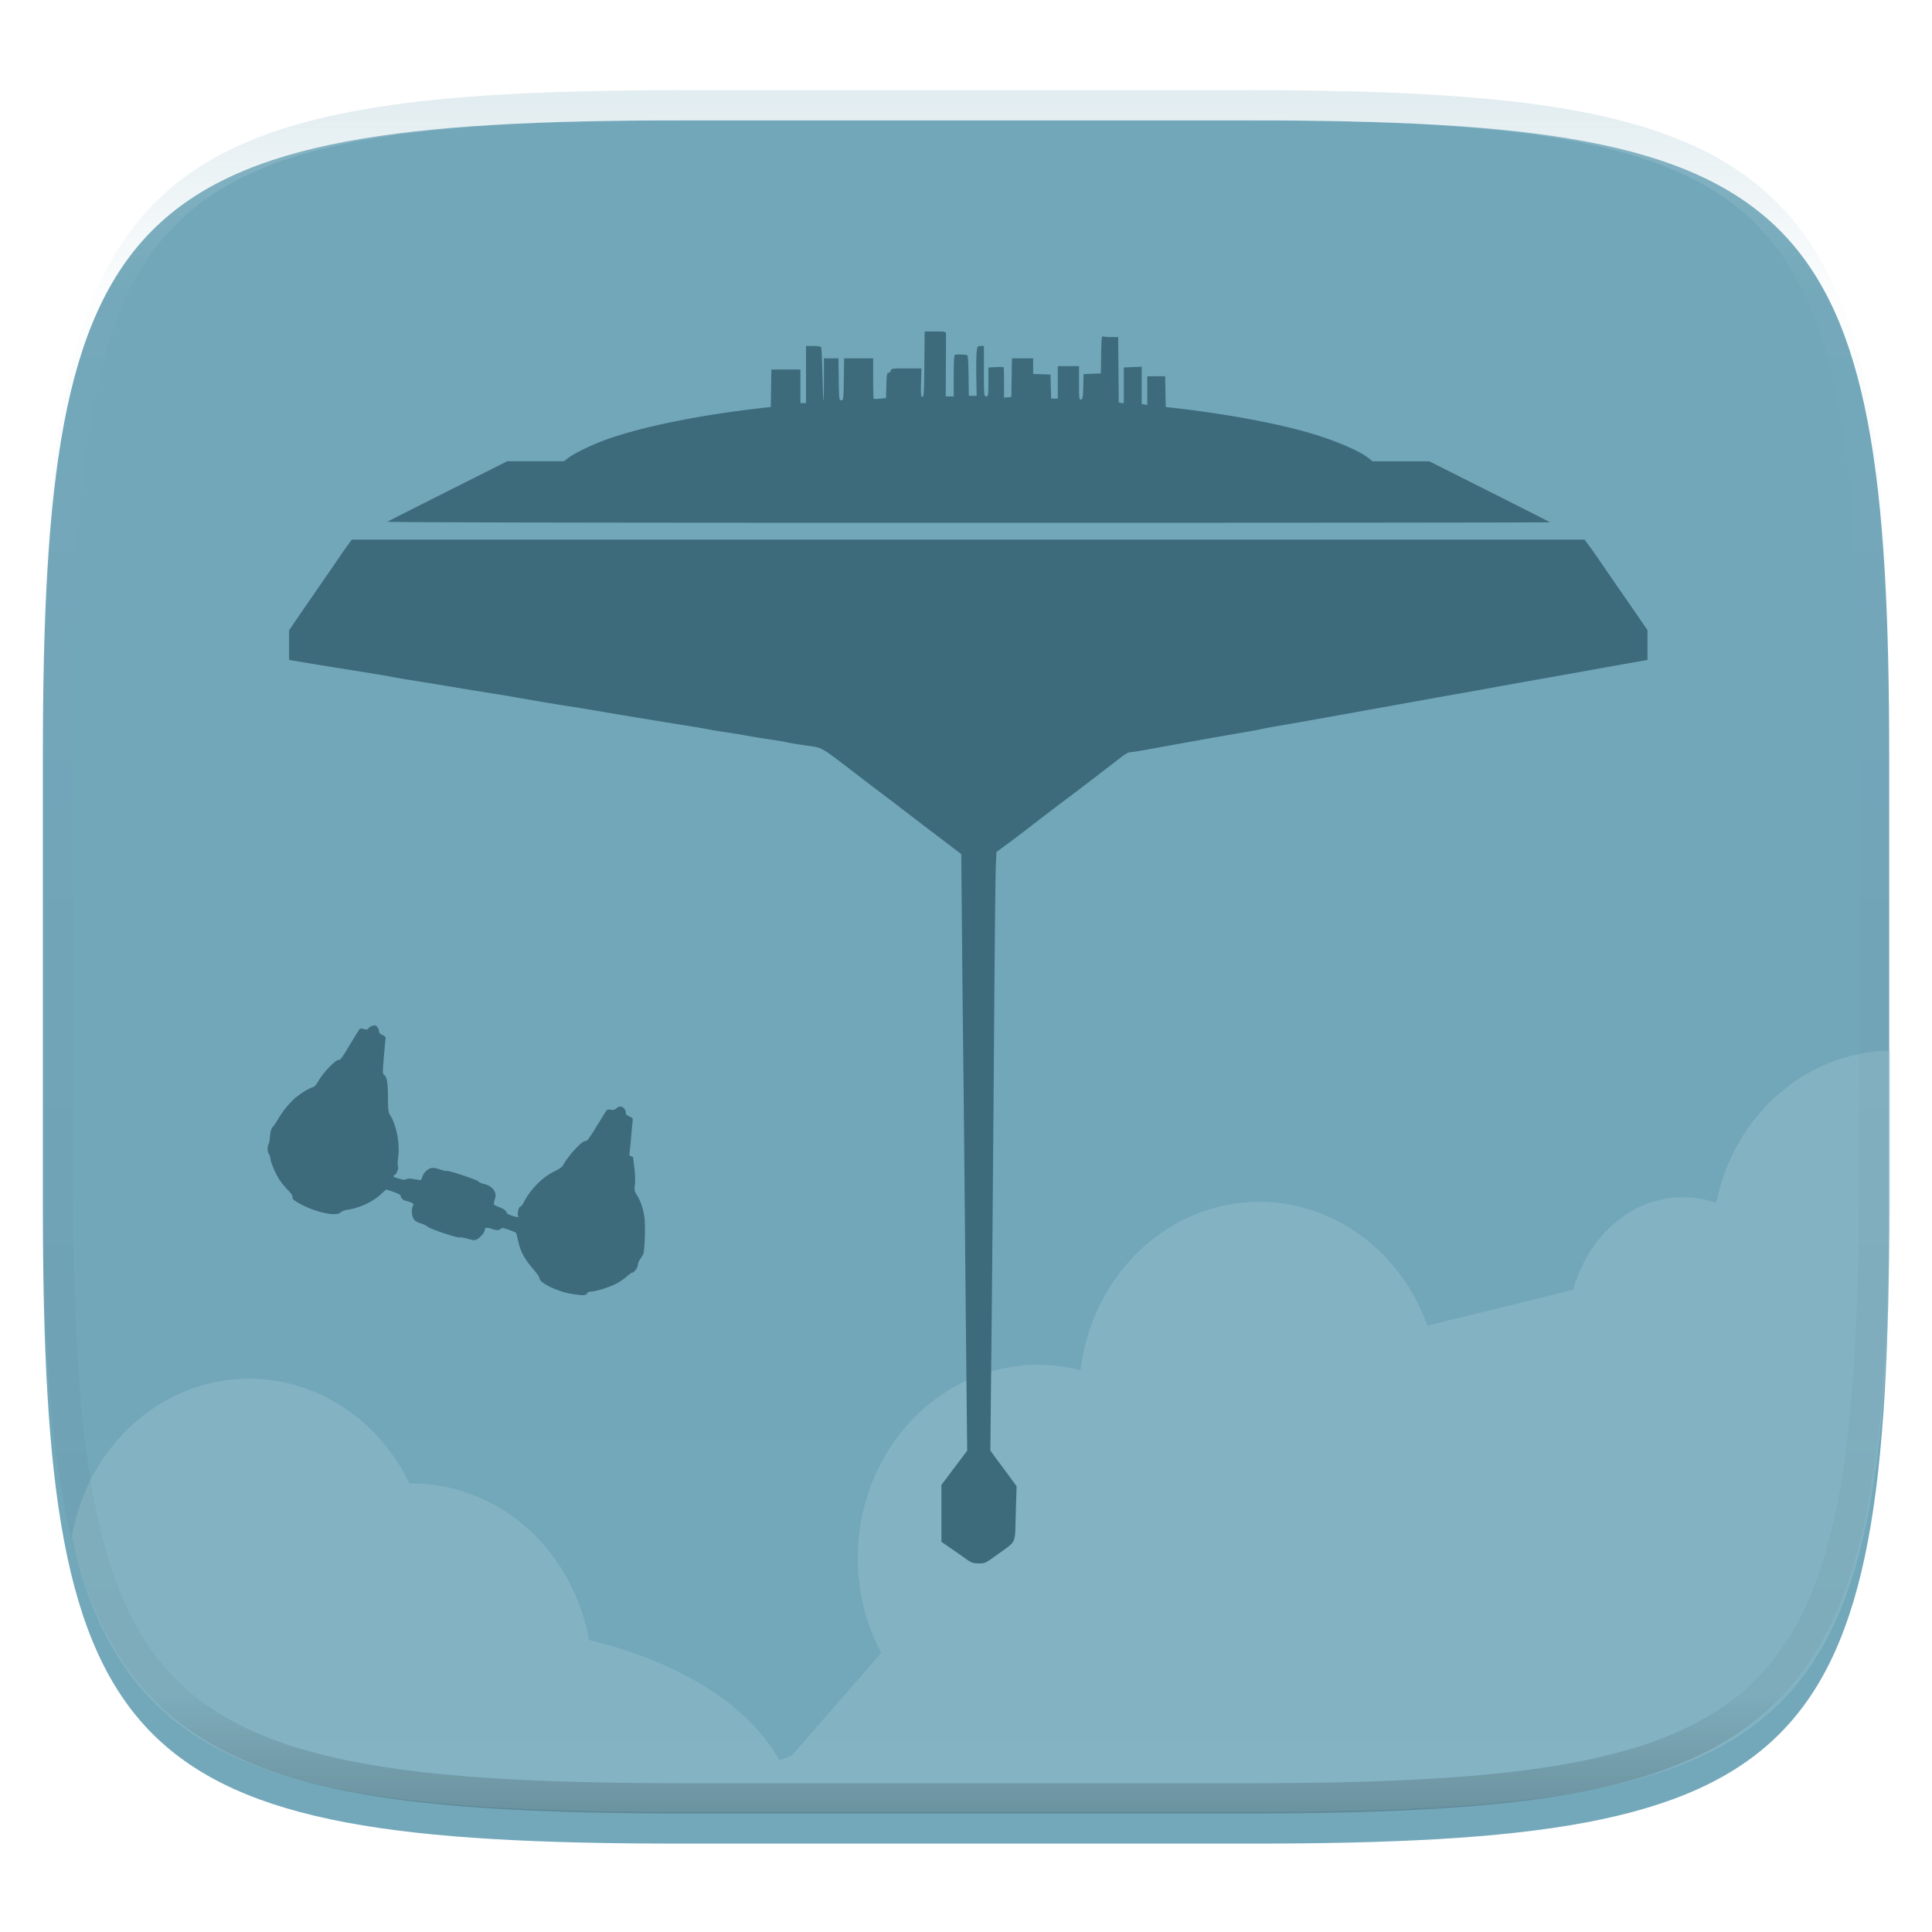 <svg xmlns="http://www.w3.org/2000/svg" style="isolation:isolate" width="256" height="256">
 <g filter="url(#a)">
  <linearGradient id="b" x1=".473" x2=".473" y1="1.281" y2="-.793" gradientTransform="matrix(244.648 0 0 228.338 5.68 11.95)" gradientUnits="userSpaceOnUse">
   <stop offset="0%" stop-color="#73a8ba"/>
   <stop offset="100%" stop-color="#70a6b9"/>
  </linearGradient>
  <path fill="url(#b)" d="M165.689 11.95c74.056 0 84.639 10.557 84.639 84.544v59.251c0 73.986-10.583 84.543-84.639 84.543h-75.37c-74.055 0-84.639-10.557-84.639-84.543V96.494c0-73.987 10.584-84.544 84.639-84.544h75.37z"/>
 </g>
 <defs>
  <filter id="a" width="400%" height="400%" x="-200%" y="-200%" color-interpolation-filters="sRGB" filterUnits="objectBoundingBox">
   <feGaussianBlur xmlns="http://www.w3.org/2000/svg" in="SourceGraphic" stdDeviation="4.294"/>
   <feOffset xmlns="http://www.w3.org/2000/svg" dy="4" result="pf_100_offsetBlur"/>
   <feFlood xmlns="http://www.w3.org/2000/svg" flood-opacity=".4"/>
   <feComposite xmlns="http://www.w3.org/2000/svg" in2="pf_100_offsetBlur" operator="in" result="pf_100_dropShadow"/>
   <feBlend xmlns="http://www.w3.org/2000/svg" in="SourceGraphic" in2="pf_100_dropShadow"/>
  </filter>
 </defs>
 <path fill="#abcbd6" opacity=".3" d="M9.519 203.619c.338 1.444.631 2.974 1.029 4.309.736 2.469 1.578 4.755 2.539 6.871a39.45 39.45 0 0 0 3.252 5.847 33.261 33.261 0 0 0 4.043 4.905 33.33 33.33 0 0 0 4.91 4.037 39.619 39.619 0 0 0 5.855 3.248c2.119.959 4.407 1.8 6.879 2.535 2.472.735 5.127 1.366 7.979 1.902 2.851.537 5.899.981 9.156 1.344 3.257.364 6.724.647 10.412.863 7.377.434 15.642.598 24.899.598h75.371c9.257 0 17.521-.164 24.898-.598 3.689-.216 7.155-.499 10.412-.863 3.257-.363 6.305-.807 9.157-1.344 2.851-.536 5.506-1.167 7.978-1.902 2.472-.735 4.761-1.576 6.879-2.535a39.619 39.619 0 0 0 5.855-3.248 33.287 33.287 0 0 0 4.911-4.037 33.388 33.388 0 0 0 4.043-4.905 39.54 39.54 0 0 0 3.252-5.847c.96-2.116 1.802-4.402 2.539-6.871.736-2.469 1.367-5.122 1.904-7.971.537-2.849.981-5.893 1.346-9.146.364-3.254.648-6.716.865-10.401.434-7.369.599-15.627.599-24.875v-16.314c-11.139.144-20.708 8.512-23.07 20.172-1.43-.5-2.916-.754-4.41-.756-6.647.008-12.525 4.968-14.535 12.263l-19.229 4.733-.084.05c-3.541-9.885-12.4-16.416-22.287-16.429-12.014.012-22.153 9.573-23.685 22.336a22.375 22.375 0 0 0-5.616-.746c-6.339-.001-12.419 2.696-16.902 7.497-4.483 4.801-7.002 11.313-7.002 18.102.006 4.43 1.085 8.782 3.131 12.631l-.127.076-11.76 13.485-1.648.621c-3.936-7.227-13.17-13.066-25.213-15.943-2.173-12.033-12.004-20.728-23.447-20.739-.114.004-.227.009-.34.015-4.095-8.529-12.297-13.892-21.252-13.894-11.513.008-21.384 8.803-23.486 20.926v-.002z"/>
 <path fill="#3d6b7b" d="M75.734 171.448c-1.77-.275-4.237-1.454-4.237-2.024 0-.178-.349-.694-.909-1.344-1.106-1.285-1.65-2.311-1.927-3.634-.115-.551-.244-1.043-.286-1.093-.043-.051-.47-.23-.949-.397-.759-.266-.897-.282-1.069-.127-.253.228-.577.225-1.252-.013-.605-.214-.866-.171-.866.144 0 .307-.579 1.017-1.012 1.242-.343.177-.446.173-1.241-.052-.477-.135-.973-.218-1.101-.185-.317.083-3.966-1.146-4.252-1.432-.125-.125-.537-.325-.916-.444-.519-.163-.745-.313-.92-.609-.257-.435-.296-1.301-.077-1.711.125-.232.091-.281-.316-.451-.251-.105-.521-.19-.601-.19-.262 0-.701-.386-.701-.616 0-.168-.237-.313-.907-.557-.499-.182-.947-.33-.996-.33-.049.001-.347.252-.663.558-1.088 1.058-2.881 1.893-4.59 2.138-.329.047-.681.188-.802.321-.6.663-3.849-.127-5.913-1.438-.409-.26-.528-.405-.481-.587.045-.172-.135-.446-.628-.95-.38-.39-.885-1.012-1.122-1.382-.515-.805-1.164-2.351-1.17-2.789a1.097 1.097 0 0 0-.188-.555c-.214-.283-.242-.98-.053-1.333.073-.136.153-.579.18-.985.043-.68.218-1.226.442-1.381.05-.035.33-.457.622-.939.655-1.08 1.239-1.819 2.06-2.609.657-.631 2.03-1.51 2.572-1.646.215-.054.449-.32.75-.85.584-1.027 2.164-2.688 2.605-2.74.349-.04.32 0 2.095-2.945.383-.635.741-1.182.796-1.216.055-.034.291-.007.524.059.361.104.452.085.612-.126.104-.136.364-.283.579-.325.318-.063.429-.023.595.213.112.16.203.408.203.552 0 .178.146.331.454.478.446.213.452.226.379.805-.04.324-.141 1.428-.223 2.453-.139 1.715-.134 1.876.062 2.02.376.274.493.951.51 2.941.014 1.752.042 1.987.284 2.377.848 1.374 1.305 3.75 1.074 5.592-.082.66-.092 1.154-.024 1.238.144.176-.201 1.034-.455 1.131-.342.131-.187.26.564.471.583.163.808.178 1.015.067.2-.107.466-.104 1.072.009.443.084.822.132.842.106a6.01 6.01 0 0 0 .228-.547c.218-.57.844-1.064 1.35-1.064.185 0 .642.104 1.014.231s.748.207.835.177c.246-.085 4.127 1.206 4.2 1.396.035.093.35.237.698.321.763.183 1.234.53 1.463 1.077.144.345.142.496-.012 1.008-.099.332-.14.638-.091.68.05.043.344.176.653.295.614.236 1.002.528 1.002.754 0 .079.267.239.594.357.683.244 1.155.284.951.08-.179-.179.067-1.245.288-1.245.09 0 .285-.24.434-.532.889-1.748 2.462-3.347 4.05-4.118.678-.329 1.055-.595 1.176-.827.642-1.238 2.563-3.311 2.973-3.209.186.047.445-.286 1.294-1.666l1.314-2.134c.23-.373.295-.403.725-.342.364.052.535.01.743-.184.149-.139.392-.253.541-.253.349 0 .715.409.715.798 0 .233.114.356.483.523.454.204.48.245.424.669-.073.67-.136 1.342-.19 2.015-.071.86-.164 1.778-.206 2.04-.066.415-.041.486.191.547.148.038.268.105.269.149.001.044.077.671.17 1.393.107.832.135 1.63.076 2.174-.087.81-.072.894.267 1.439.494.797.847 1.856.997 2.997.15 1.137.024 4.527-.182 4.873-.077.131-.267.43-.421.666-.155.235-.282.568-.282.74-.001.341-.496 1.001-.752 1.001-.087 0-.394.217-.681.481-.287.265-.884.683-1.328.929-.856.476-2.793 1.093-3.43 1.093-.246 0-.437.089-.538.25-.183.294-.48.302-2.049.058z"/>
 <path fill="#3d6b7b" d="M128.005 206.568c-.449-.322-1.366-.962-2.039-1.424l-1.223-.839v-7.545l1.708-2.271 1.708-2.27-.08-7.316c-.044-4.024-.147-14.622-.229-23.551-.082-8.93-.178-18.438-.213-21.129-.036-2.691-.11-9.879-.165-15.973l-.101-11.079-2.005-1.524a1438.194 1438.194 0 0 1-6.172-4.711c-.647-.498-1.298-.992-1.951-1.482a619.465 619.465 0 0 1-3.697-2.817c-5.038-3.859-4.434-3.517-6.83-3.866-1.135-.165-2.297-.36-2.583-.433-.285-.073-1.252-.238-2.149-.366a98.784 98.784 0 0 1-3.188-.518 77.398 77.398 0 0 0-2.743-.449 52.451 52.451 0 0 1-2.298-.38 109.75 109.75 0 0 0-2.966-.506c-2.846-.447-9.589-1.561-12.603-2.082-.938-.163-2.172-.363-2.743-.447-2.253-.35-4.502-.727-6.746-1.128-.693-.127-2.261-.388-3.484-.582-1.632-.26-3.263-.525-4.893-.797-1.468-.244-3.935-.648-5.483-.896-1.547-.248-2.915-.482-3.039-.519-.125-.037-1.327-.243-2.673-.459l-4.522-.725a787.872 787.872 0 0 1-4.189-.686l-2.112-.353v-3.928l1.075-1.576c.618-.906 1.24-1.809 1.864-2.71.434-.623.865-1.248 1.293-1.875.277-.407.716-1.041.975-1.408s.808-1.168 1.221-1.779c.43-.637.869-1.267 1.317-1.891l.567-.778h163.355l.645.881c.355.484 1 1.402 1.434 2.038.434.637 1.505 2.192 2.378 3.456l2.732 3.957 1.144 1.659v3.953l-1.817.322c-1.959.347-5.611 1.001-8.933 1.599-1.142.205-3.21.572-4.596.816-1.387.243-3.622.646-4.967.894-1.346.249-3.381.614-4.523.813-1.533.269-3.065.541-4.596.818-1.386.251-3.588.649-4.893.883l-4.967.893c-4.476.806-7.413 1.327-9.638 1.71-1.182.204-2.268.408-2.413.454-.145.045-1.212.242-2.372.437s-3.21.552-4.556.793c-4.17.748-7.436 1.338-8.673 1.566-.653.12-1.362.221-1.575.224-.235 0-.742.284-1.279.709a749.247 749.247 0 0 1-7.811 5.968c-.5.367-1.972 1.491-4.955 3.787-.843.649-1.72 1.314-1.948 1.477-.229.163-.716.52-1.084.793l-.669.497-.088 1.95c-.048 1.072-.155 11.424-.236 23.004-.082 11.58-.225 28.543-.317 37.697l-.169 16.643.391.557c.216.305.608.839.873 1.186s.871 1.163 1.347 1.814l.866 1.184-.108 3.628c-.125 4.203.17 3.538-2.399 5.401-1.634 1.184-1.68 1.206-2.521 1.199-.754-.01-.953-.077-1.671-.592zM51.349 69.128c.123-.079 3.74-1.913 8.04-4.075l7.817-3.932h7.529l.528-.42c.746-.592 3.324-1.842 5.073-2.459 4.972-1.754 12.406-3.257 20.758-4.196l1.038-.116.04-2.484.041-2.483h3.848v4.448h.741v-7.562h.955c.526 0 .997.067 1.048.15.051.082.13 1.7.177 3.595.046 1.896.108 3.474.138 3.508.03.034.055-1.217.055-2.78V47.48h1.921l.04 2.78c.039 2.668.052 2.78.337 2.78.284 0 .298-.112.337-2.78l.04-2.78h3.849v2.644c0 1.454.03 2.674.066 2.711.037.037.42.031.853-.012l.786-.079.042-1.668c.035-1.395.079-1.668.273-1.668.127 0 .266-.134.309-.297.073-.278.202-.296 2.07-.296h1.993l-.046 1.89c-.038 1.602-.011 1.891.177 1.891.192 0 .228-.599.262-4.337l.039-4.337h1.407c1.236 0 1.408.031 1.418.259.007.143.002 2.078-.011 4.3l-.022 4.041h1.059v-2.728c0-2.051.046-2.742.185-2.786.163-.052.618-.049 1.48.01.231.016.26.282.296 2.723l.041 2.706h1.038l-.045-2.52c-.024-1.387-.003-2.871.048-3.299.088-.741.113-.779.526-.779h.434v3.336c0 3.237.009 3.336.297 3.336.281 0 .296-.099.296-1.915v-1.914l.977-.05c.537-.027 1.004-.022 1.038.012.034.034.061.955.061 2.048v1.986l.482-.046.482-.046.04-2.558.041-2.557h2.81v2.063l1.149.043 1.149.043.042 1.594.043 1.594h.879v-4.3h2.817v2.235c0 2.048.022 2.231.26 2.185.225-.043.265-.266.301-1.71l.042-1.66 1.144-.043 1.145-.043.04-2.498c.036-2.19.069-2.487.272-2.409.127.049.625.089 1.106.089h.875l.04 4.337.039 4.336.333.047.334.047v-4.742l1.187-.048 1.186-.048v4.932l.371.071.37.071v-3.814h2.364l.042 2.039.041 2.039 1.038.116c6.813.766 13.731 2.047 18.172 3.364 3.318.985 6.438 2.321 7.631 3.27l.556.441h7.516l7.957 4.001c4.377 2.201 7.992 4.035 8.034 4.077.042.042-34.647.075-77.086.074-49.715 0-77.083-.053-76.94-.145l-.001-.001z"/>
 <g opacity=".4">
  <linearGradient id="c" x1=".517" x2=".517" y2="1" gradientTransform="matrix(244.65 0 0 228.34 5.68 11.95)" gradientUnits="userSpaceOnUse">
   <stop offset="0%" stop-color="#b0ced8"/>
   <stop offset="12.5%" stop-color="#b0ced8" stop-opacity=".098"/>
   <stop offset="92.5%" stop-opacity=".098"/>
   <stop offset="100%" stop-opacity=".498"/>
  </linearGradient>
  <path fill="url(#c)" fill-rule="evenodd" d="M165.068 11.951c4.328-.01 8.656.04 12.984.138 3.875.078 7.75.226 11.626.452 3.453.196 6.905.481 10.348.854 3.06.335 6.118.786 9.148 1.346a80.47 80.47 0 0 1 8.046 1.916 53.64 53.64 0 0 1 7.023 2.584 40.413 40.413 0 0 1 6.06 3.35 35.176 35.176 0 0 1 5.134 4.215 35.072 35.072 0 0 1 4.22 5.119 41.692 41.692 0 0 1 3.363 6.042 55.982 55.982 0 0 1 2.597 7.005 80.224 80.224 0 0 1 1.918 8.037 124.43 124.43 0 0 1 1.348 9.127c.374 3.439.659 6.878.856 10.326.226 3.861.373 7.732.462 11.593.088 4.323.138 8.646.128 12.96v58.21c.01 4.324-.04 8.637-.128 12.96a325.177 325.177 0 0 1-.462 11.593 200.984 200.984 0 0 1-.856 10.326 124.691 124.691 0 0 1-1.348 9.137 80.687 80.687 0 0 1-1.918 8.027 55.414 55.414 0 0 1-2.597 7.005 41.18 41.18 0 0 1-3.364 6.042 34.559 34.559 0 0 1-4.22 5.119 35.177 35.177 0 0 1-5.134 4.215 40.412 40.412 0 0 1-6.059 3.35 55.138 55.138 0 0 1-7.023 2.594 77.806 77.806 0 0 1-8.046 1.906 120 120 0 0 1-9.148 1.346c-3.443.373-6.895.658-10.348.854-3.875.226-7.75.374-11.626.462-4.328.088-8.656.138-12.984.128H90.942c-4.328.01-8.656-.04-12.984-.128a328.387 328.387 0 0 1-11.626-.462 203.003 203.003 0 0 1-10.348-.854 120 120 0 0 1-9.148-1.346 77.806 77.806 0 0 1-8.046-1.906 55.139 55.139 0 0 1-7.023-2.594 40.413 40.413 0 0 1-6.06-3.35 35.176 35.176 0 0 1-5.134-4.215 34.56 34.56 0 0 1-4.22-5.119 41.183 41.183 0 0 1-3.363-6.042 55.415 55.415 0 0 1-2.597-7.005 80.682 80.682 0 0 1-1.918-8.027 124.688 124.688 0 0 1-1.348-9.137 200.993 200.993 0 0 1-.856-10.326 325.212 325.212 0 0 1-.462-11.593 569.197 569.197 0 0 1-.128-12.96v-58.21c-.01-4.314.04-8.637.128-12.96.089-3.86.236-7.732.462-11.593.197-3.448.482-6.887.856-10.326.335-3.055.787-6.101 1.348-9.127a80.219 80.219 0 0 1 1.918-8.037 55.983 55.983 0 0 1 2.597-7.005 41.695 41.695 0 0 1 3.364-6.042 35.072 35.072 0 0 1 4.22-5.119 35.176 35.176 0 0 1 5.134-4.215 40.413 40.413 0 0 1 6.059-3.35 53.64 53.64 0 0 1 7.023-2.584 80.47 80.47 0 0 1 8.046-1.916 125.11 125.11 0 0 1 9.148-1.346c3.443-.373 6.895-.658 10.348-.854 3.875-.226 7.75-.374 11.626-.452 4.328-.098 8.656-.148 12.984-.138h74.126zm.01 4.009c4.298-.01 8.597.039 12.895.127 3.827.089 7.653.236 11.48.452 3.383.197 6.766.472 10.13.845 2.971.315 5.932.747 8.863 1.297a75.943 75.943 0 0 1 7.653 1.818 50.493 50.493 0 0 1 6.501 2.397 37.038 37.038 0 0 1 5.47 3.026 30.383 30.383 0 0 1 4.524 3.724 31.05 31.05 0 0 1 3.738 4.519 37.271 37.271 0 0 1 3.03 5.443 51.46 51.46 0 0 1 2.4 6.494 75.563 75.563 0 0 1 1.829 7.634c.54 2.928.974 5.875 1.298 8.842.374 3.36.65 6.73.846 10.11.217 3.822.374 7.634.453 11.456.088 4.293.137 8.577.137 12.87v58.212c0 4.293-.049 8.577-.137 12.87a317.503 317.503 0 0 1-.453 11.456c-.196 3.38-.472 6.75-.846 10.12a121.689 121.689 0 0 1-1.298 8.832 75.562 75.562 0 0 1-1.83 7.634 50.902 50.902 0 0 1-2.4 6.494 36.767 36.767 0 0 1-3.03 5.443 30.615 30.615 0 0 1-3.737 4.53 30.938 30.938 0 0 1-4.525 3.713 37.038 37.038 0 0 1-5.469 3.026 49.07 49.07 0 0 1-6.501 2.397 75.942 75.942 0 0 1-7.653 1.818c-2.931.55-5.892.982-8.863 1.306-3.364.364-6.747.649-10.13.836-3.827.216-7.653.373-11.48.452-4.298.098-8.597.137-12.895.137H90.932c-4.298 0-8.597-.04-12.895-.137a320.093 320.093 0 0 1-11.48-.452 193.696 193.696 0 0 1-10.13-.836 116.71 116.71 0 0 1-8.863-1.306 75.942 75.942 0 0 1-7.653-1.818 49.07 49.07 0 0 1-6.501-2.397 37.038 37.038 0 0 1-5.47-3.026 30.938 30.938 0 0 1-4.524-3.714 30.615 30.615 0 0 1-3.738-4.529 36.766 36.766 0 0 1-3.03-5.443 50.903 50.903 0 0 1-2.4-6.494 75.567 75.567 0 0 1-1.829-7.634 121.69 121.69 0 0 1-1.298-8.832c-.374-3.37-.65-6.74-.846-10.12a317.535 317.535 0 0 1-.453-11.456 623.851 623.851 0 0 1-.137-12.87V97.014c0-4.293.049-8.577.137-12.87.079-3.822.236-7.634.453-11.456.197-3.38.472-6.75.846-10.11.324-2.967.757-5.914 1.298-8.842a75.568 75.568 0 0 1 1.83-7.634 51.46 51.46 0 0 1 2.4-6.494 37.27 37.27 0 0 1 3.03-5.443 31.05 31.05 0 0 1 3.737-4.52 30.384 30.384 0 0 1 4.525-3.723 37.039 37.039 0 0 1 5.469-3.026 50.494 50.494 0 0 1 6.501-2.397 75.943 75.943 0 0 1 7.653-1.818c2.931-.55 5.892-.982 8.863-1.297 3.364-.373 6.747-.648 10.13-.845a344.71 344.71 0 0 1 11.48-.452c4.298-.088 8.597-.137 12.895-.127H165.078z"/>
 </g>
</svg>
